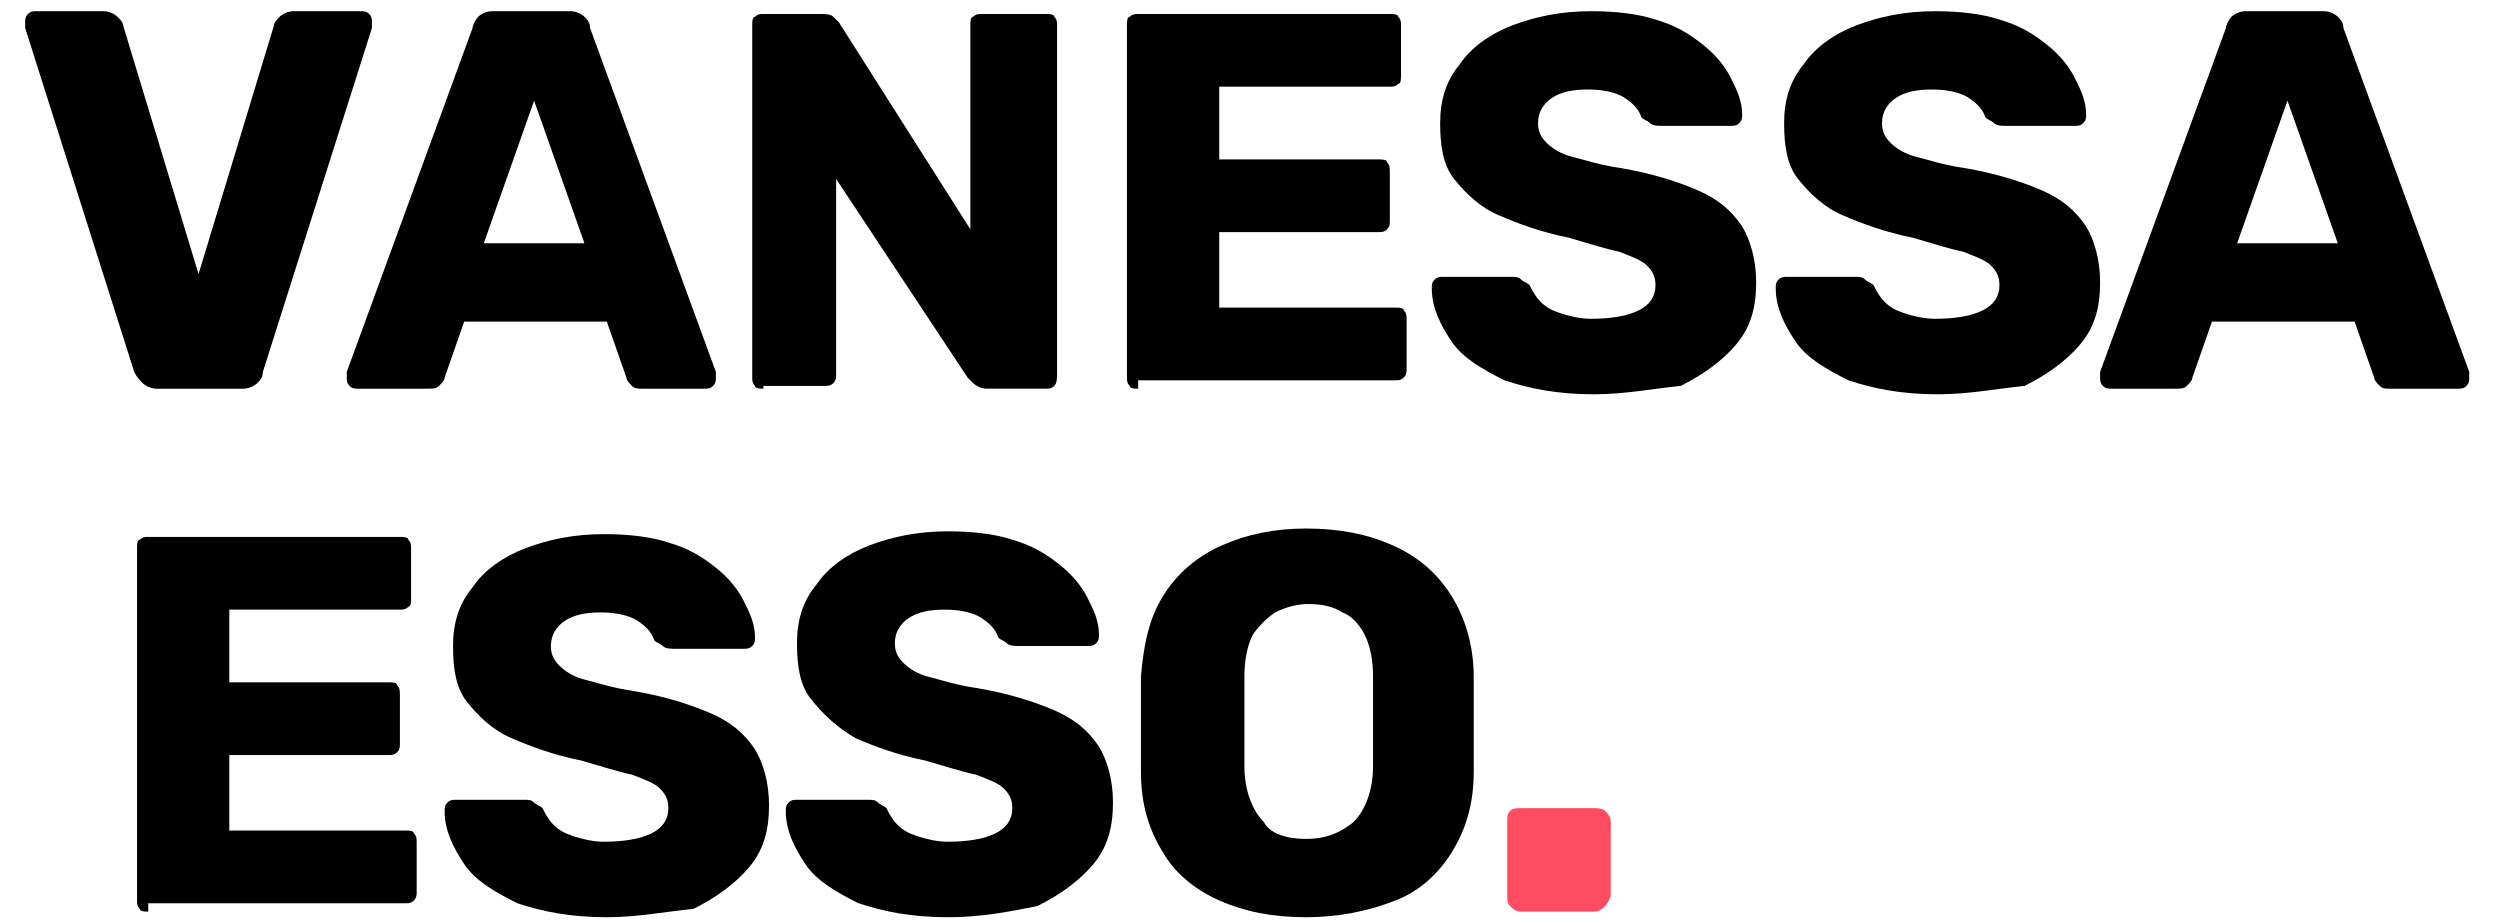 <?xml version="1.0" encoding="utf-8"?>
<!-- Generator: Adobe Illustrator 21.0.0, SVG Export Plug-In . SVG Version: 6.00 Build 0)  -->
<svg version="1.1" id="Calque_1" xmlns="http://www.w3.org/2000/svg" xmlns:xlink="http://www.w3.org/1999/xlink" x="0px" y="0px"
	 viewBox="0 0 89.4 33" style="enable-background:new 0 0 89.4 33;" xml:space="preserve">
<style type="text/css">
	.st0{fill:#FF4C60;}
</style>
<title>Bolby</title>
<desc>Created with Sketch.</desc>
<g id="Symbols">
	<g id="header" transform="translate(-42, -61)">
		<g id="Bolby.">
			<g>
				<path d="M47.6,74.9c-0.2,0-0.4-0.1-0.5-0.2c-0.1-0.1-0.2-0.2-0.3-0.4L42.9,62c0-0.1,0-0.1,0-0.2c0-0.1,0-0.2,0.1-0.3
					c0.1-0.1,0.2-0.1,0.3-0.1h2.4c0.2,0,0.4,0.1,0.5,0.2c0.1,0.1,0.2,0.2,0.2,0.3l2.7,8.9l2.7-8.9c0-0.1,0.1-0.2,0.2-0.3
					c0.1-0.1,0.3-0.2,0.5-0.2h2.4c0.1,0,0.2,0,0.3,0.1c0.1,0.1,0.1,0.2,0.1,0.3c0,0.1,0,0.1,0,0.2l-3.9,12.3c0,0.2-0.1,0.3-0.2,0.4
					c-0.1,0.1-0.3,0.2-0.5,0.2H47.6z"/>
				<path d="M54.8,74.9c-0.1,0-0.2,0-0.3-0.1c-0.1-0.1-0.1-0.2-0.1-0.3c0-0.1,0-0.1,0-0.2l4.5-12.3c0-0.1,0.1-0.3,0.2-0.4
					c0.1-0.1,0.3-0.2,0.5-0.2h2.8c0.2,0,0.4,0.1,0.5,0.2c0.1,0.1,0.2,0.2,0.2,0.4l4.5,12.3c0,0.1,0,0.1,0,0.2c0,0.1,0,0.2-0.1,0.3
					c-0.1,0.1-0.2,0.1-0.3,0.1H65c-0.2,0-0.3,0-0.4-0.1s-0.2-0.2-0.2-0.3l-0.7-2h-5.1l-0.7,2c0,0.1-0.1,0.2-0.2,0.3
					c-0.1,0.1-0.2,0.1-0.5,0.1H54.8z M59.3,69.7h3.6l-1.8-5.1L59.3,69.7z"/>
				<path d="M69.3,74.9c-0.1,0-0.3,0-0.3-0.1c-0.1-0.1-0.1-0.2-0.1-0.3V61.9c0-0.1,0-0.3,0.1-0.3c0.1-0.1,0.2-0.1,0.3-0.1h2
					c0.2,0,0.4,0,0.5,0.1s0.2,0.2,0.2,0.2l4.7,7.4v-7.3c0-0.1,0-0.3,0.1-0.3c0.1-0.1,0.2-0.1,0.3-0.1h2.3c0.1,0,0.3,0,0.3,0.1
					c0.1,0.1,0.1,0.2,0.1,0.3v12.5c0,0.1,0,0.3-0.1,0.4c-0.1,0.1-0.2,0.1-0.3,0.1h-2.1c-0.2,0-0.4-0.1-0.5-0.2
					c-0.1-0.1-0.2-0.2-0.2-0.2l-4.7-7.1v7c0,0.1,0,0.2-0.1,0.3c-0.1,0.1-0.2,0.1-0.3,0.1H69.3z"/>
				<path d="M82.7,74.9c-0.1,0-0.3,0-0.3-0.1c-0.1-0.1-0.1-0.2-0.1-0.3V61.9c0-0.1,0-0.3,0.1-0.3c0.1-0.1,0.2-0.1,0.3-0.1h9
					c0.1,0,0.3,0,0.3,0.1c0.1,0.1,0.1,0.2,0.1,0.3v1.8c0,0.1,0,0.3-0.1,0.3c-0.1,0.1-0.2,0.1-0.3,0.1h-6.1v2.6h5.7
					c0.1,0,0.3,0,0.3,0.1c0.1,0.1,0.1,0.2,0.1,0.4v1.7c0,0.1,0,0.2-0.1,0.3c-0.1,0.1-0.2,0.1-0.3,0.1h-5.7v2.7h6.3
					c0.1,0,0.3,0,0.3,0.1c0.1,0.1,0.1,0.2,0.1,0.3v1.8c0,0.1,0,0.2-0.1,0.3c-0.1,0.1-0.2,0.1-0.3,0.1H82.7z"/>
				<path d="M99,75.1c-1.3,0-2.3-0.2-3.2-0.5c-0.8-0.4-1.5-0.8-1.9-1.4c-0.4-0.6-0.7-1.2-0.7-1.9c0-0.1,0-0.2,0.1-0.3
					c0.1-0.1,0.2-0.1,0.3-0.1H96c0.2,0,0.3,0,0.4,0.1c0.1,0.1,0.2,0.1,0.3,0.2c0.1,0.2,0.2,0.4,0.4,0.6c0.2,0.2,0.4,0.3,0.7,0.4
					c0.3,0.1,0.7,0.2,1.1,0.2c0.7,0,1.3-0.1,1.7-0.3c0.4-0.2,0.6-0.5,0.6-0.9c0-0.3-0.1-0.5-0.3-0.7c-0.2-0.2-0.5-0.3-1-0.5
					c-0.5-0.1-1.1-0.3-1.8-0.5c-1-0.2-1.8-0.5-2.5-0.8c-0.7-0.3-1.2-0.8-1.6-1.3c-0.4-0.5-0.5-1.2-0.5-2c0-0.8,0.2-1.5,0.7-2.1
					c0.4-0.6,1.1-1.1,1.9-1.4c0.8-0.3,1.7-0.5,2.8-0.5c0.9,0,1.7,0.1,2.3,0.3c0.7,0.2,1.2,0.5,1.7,0.9c0.5,0.4,0.8,0.8,1,1.2
					c0.2,0.4,0.4,0.8,0.4,1.3c0,0.1,0,0.2-0.1,0.3c-0.1,0.1-0.2,0.1-0.3,0.1h-2.5c-0.1,0-0.3,0-0.4-0.1c-0.1-0.1-0.2-0.1-0.3-0.2
					c-0.1-0.3-0.3-0.5-0.6-0.7c-0.3-0.2-0.8-0.3-1.3-0.3c-0.6,0-1,0.1-1.3,0.3c-0.3,0.2-0.5,0.5-0.5,0.9c0,0.3,0.1,0.5,0.3,0.7
					s0.5,0.4,0.9,0.5c0.4,0.1,1,0.3,1.7,0.4c1.2,0.2,2.1,0.5,2.8,0.8c0.7,0.3,1.2,0.7,1.6,1.3c0.3,0.5,0.5,1.2,0.5,2
					c0,0.9-0.2,1.6-0.7,2.2c-0.5,0.6-1.2,1.1-2,1.5C101.1,74.9,100.1,75.1,99,75.1z"/>
				<path d="M111.3,75.1c-1.3,0-2.3-0.2-3.2-0.5c-0.8-0.4-1.5-0.8-1.9-1.4c-0.4-0.6-0.7-1.2-0.7-1.9c0-0.1,0-0.2,0.1-0.3
					c0.1-0.1,0.2-0.1,0.3-0.1h2.4c0.2,0,0.3,0,0.4,0.1c0.1,0.1,0.2,0.1,0.3,0.2c0.1,0.2,0.2,0.4,0.4,0.6c0.2,0.2,0.4,0.3,0.7,0.4
					c0.3,0.1,0.7,0.2,1.1,0.2c0.7,0,1.3-0.1,1.7-0.3c0.4-0.2,0.6-0.5,0.6-0.9c0-0.3-0.1-0.5-0.3-0.7c-0.2-0.2-0.5-0.3-1-0.5
					c-0.5-0.1-1.1-0.3-1.8-0.5c-1-0.2-1.8-0.5-2.5-0.8c-0.7-0.3-1.2-0.8-1.6-1.3c-0.4-0.5-0.5-1.2-0.5-2c0-0.8,0.2-1.5,0.7-2.1
					c0.4-0.6,1.1-1.1,1.9-1.4c0.8-0.3,1.7-0.5,2.8-0.5c0.9,0,1.7,0.1,2.3,0.3c0.7,0.2,1.2,0.5,1.7,0.9c0.5,0.4,0.8,0.8,1,1.2
					c0.2,0.4,0.4,0.8,0.4,1.3c0,0.1,0,0.2-0.1,0.3c-0.1,0.1-0.2,0.1-0.3,0.1h-2.5c-0.1,0-0.3,0-0.4-0.1c-0.1-0.1-0.2-0.1-0.3-0.2
					c-0.1-0.3-0.3-0.5-0.6-0.7c-0.3-0.2-0.8-0.3-1.3-0.3c-0.6,0-1,0.1-1.3,0.3c-0.3,0.2-0.5,0.5-0.5,0.9c0,0.3,0.1,0.5,0.3,0.7
					s0.5,0.4,0.9,0.5c0.4,0.1,1,0.3,1.7,0.4c1.2,0.2,2.1,0.5,2.8,0.8c0.7,0.3,1.2,0.7,1.6,1.3c0.3,0.5,0.5,1.2,0.5,2
					c0,0.9-0.2,1.6-0.7,2.2c-0.5,0.6-1.2,1.1-2,1.5C113.4,74.9,112.4,75.1,111.3,75.1z"/>
				<path d="M117.5,74.9c-0.1,0-0.2,0-0.3-0.1c-0.1-0.1-0.1-0.2-0.1-0.3c0-0.1,0-0.1,0-0.2l4.5-12.3c0-0.1,0.1-0.3,0.2-0.4
					c0.1-0.1,0.3-0.2,0.5-0.2h2.8c0.2,0,0.4,0.1,0.5,0.2c0.1,0.1,0.2,0.2,0.2,0.4l4.5,12.3c0,0.1,0,0.1,0,0.2c0,0.1,0,0.2-0.1,0.3
					c-0.1,0.1-0.2,0.1-0.3,0.1h-2.4c-0.2,0-0.3,0-0.4-0.1s-0.2-0.2-0.2-0.3l-0.7-2h-5.1l-0.7,2c0,0.1-0.1,0.2-0.2,0.3
					c-0.1,0.1-0.2,0.1-0.5,0.1H117.5z M122,69.7h3.6l-1.8-5.1L122,69.7z"/>
				<path d="M47.3,93.6c-0.1,0-0.3,0-0.3-0.1c-0.1-0.1-0.1-0.2-0.1-0.3V80.6c0-0.1,0-0.3,0.1-0.3c0.1-0.1,0.2-0.1,0.3-0.1h9
					c0.1,0,0.3,0,0.3,0.1c0.1,0.1,0.1,0.2,0.1,0.3v1.8c0,0.1,0,0.3-0.1,0.3c-0.1,0.1-0.2,0.1-0.3,0.1h-6.1v2.6h5.7
					c0.1,0,0.3,0,0.3,0.1c0.1,0.1,0.1,0.2,0.1,0.4v1.7c0,0.1,0,0.2-0.1,0.3c-0.1,0.1-0.2,0.1-0.3,0.1h-5.7v2.7h6.3
					c0.1,0,0.3,0,0.3,0.1c0.1,0.1,0.1,0.2,0.1,0.3v1.8c0,0.1,0,0.2-0.1,0.3c-0.1,0.1-0.2,0.1-0.3,0.1H47.3z"/>
				<path d="M63.7,93.8c-1.3,0-2.3-0.2-3.2-0.5c-0.8-0.4-1.5-0.8-1.9-1.4c-0.4-0.6-0.7-1.2-0.7-1.9c0-0.1,0-0.2,0.1-0.3
					c0.1-0.1,0.2-0.1,0.3-0.1h2.4c0.2,0,0.3,0,0.4,0.1c0.1,0.1,0.2,0.1,0.3,0.2c0.1,0.2,0.2,0.4,0.4,0.6c0.2,0.2,0.4,0.3,0.7,0.4
					c0.3,0.1,0.7,0.2,1.1,0.2c0.7,0,1.3-0.1,1.7-0.3c0.4-0.2,0.6-0.5,0.6-0.9c0-0.3-0.1-0.5-0.3-0.7c-0.2-0.2-0.5-0.3-1-0.5
					c-0.5-0.1-1.1-0.3-1.8-0.5c-1-0.2-1.8-0.5-2.5-0.8c-0.7-0.3-1.2-0.8-1.6-1.3c-0.4-0.5-0.5-1.2-0.5-2c0-0.8,0.2-1.5,0.7-2.1
					c0.4-0.6,1.1-1.1,1.9-1.4c0.8-0.3,1.7-0.5,2.8-0.5c0.9,0,1.7,0.1,2.3,0.3c0.7,0.2,1.2,0.5,1.7,0.9c0.5,0.4,0.8,0.8,1,1.2
					c0.2,0.4,0.4,0.8,0.4,1.3c0,0.1,0,0.2-0.1,0.3c-0.1,0.1-0.2,0.1-0.3,0.1h-2.5c-0.1,0-0.3,0-0.4-0.1c-0.1-0.1-0.2-0.1-0.3-0.2
					c-0.1-0.3-0.3-0.5-0.6-0.7c-0.3-0.2-0.8-0.3-1.3-0.3c-0.6,0-1,0.1-1.3,0.3c-0.3,0.2-0.5,0.5-0.5,0.9c0,0.3,0.1,0.5,0.3,0.7
					c0.2,0.2,0.5,0.4,0.9,0.5c0.4,0.1,1,0.3,1.7,0.4c1.2,0.2,2.1,0.5,2.8,0.8c0.7,0.3,1.2,0.7,1.6,1.3c0.3,0.5,0.5,1.2,0.5,2
					c0,0.9-0.2,1.6-0.7,2.2c-0.5,0.6-1.2,1.1-2,1.5C65.8,93.6,64.8,93.8,63.7,93.8z"/>
				<path d="M75.9,93.8c-1.3,0-2.3-0.2-3.2-0.5c-0.8-0.4-1.5-0.8-1.9-1.4c-0.4-0.6-0.7-1.2-0.7-1.9c0-0.1,0-0.2,0.1-0.3
					c0.1-0.1,0.2-0.1,0.3-0.1H73c0.2,0,0.3,0,0.4,0.1c0.1,0.1,0.2,0.1,0.3,0.2c0.1,0.2,0.2,0.4,0.4,0.6c0.2,0.2,0.4,0.3,0.7,0.4
					c0.3,0.1,0.7,0.2,1.1,0.2c0.7,0,1.3-0.1,1.7-0.3c0.4-0.2,0.6-0.5,0.6-0.9c0-0.3-0.1-0.5-0.3-0.7c-0.2-0.2-0.5-0.3-1-0.5
					c-0.5-0.1-1.1-0.3-1.8-0.5c-1-0.2-1.8-0.5-2.5-0.8C71.9,87,71.4,86.5,71,86c-0.4-0.5-0.5-1.2-0.5-2c0-0.8,0.2-1.5,0.7-2.1
					c0.4-0.6,1.1-1.1,1.9-1.4c0.8-0.3,1.7-0.5,2.8-0.5c0.9,0,1.7,0.1,2.3,0.3c0.7,0.2,1.2,0.5,1.7,0.9c0.5,0.4,0.8,0.8,1,1.2
					c0.2,0.4,0.4,0.8,0.4,1.3c0,0.1,0,0.2-0.1,0.3c-0.1,0.1-0.2,0.1-0.3,0.1h-2.5c-0.1,0-0.3,0-0.4-0.1c-0.1-0.1-0.2-0.1-0.3-0.2
					c-0.1-0.3-0.3-0.5-0.6-0.7c-0.3-0.2-0.8-0.3-1.3-0.3c-0.6,0-1,0.1-1.3,0.3c-0.3,0.2-0.5,0.5-0.5,0.9c0,0.3,0.1,0.5,0.3,0.7
					c0.2,0.2,0.5,0.4,0.9,0.5c0.4,0.1,1,0.3,1.7,0.4c1.2,0.2,2.1,0.5,2.8,0.8c0.7,0.3,1.2,0.7,1.6,1.3c0.3,0.5,0.5,1.2,0.5,2
					c0,0.9-0.2,1.6-0.7,2.2c-0.5,0.6-1.2,1.1-2,1.5C78.1,93.6,77.1,93.8,75.9,93.8z"/>
				<path d="M88.7,93.8c-1.2,0-2.2-0.2-3.1-0.6c-0.9-0.4-1.6-1-2-1.7c-0.5-0.8-0.8-1.7-0.8-2.9c0-0.6,0-1.1,0-1.7c0-0.6,0-1.1,0-1.7
					c0.1-1.2,0.3-2.1,0.8-2.9c0.5-0.8,1.2-1.4,2.1-1.8c0.9-0.4,1.9-0.6,3-0.6c1.2,0,2.2,0.2,3.1,0.6c0.9,0.4,1.6,1,2.1,1.8
					c0.5,0.8,0.8,1.8,0.8,2.9c0,0.6,0,1.1,0,1.7c0,0.6,0,1.1,0,1.7c0,1.2-0.3,2.1-0.8,2.9c-0.5,0.8-1.2,1.4-2,1.7
					C90.9,93.6,89.8,93.8,88.7,93.8z M88.7,91c0.7,0,1.2-0.2,1.7-0.6c0.4-0.4,0.7-1.1,0.7-2c0-0.6,0-1.1,0-1.6s0-1,0-1.6
					c0-0.6-0.1-1.1-0.3-1.5c-0.2-0.4-0.5-0.7-0.8-0.8c-0.3-0.2-0.7-0.3-1.2-0.3c-0.4,0-0.8,0.1-1.2,0.3c-0.3,0.2-0.6,0.5-0.8,0.8
					c-0.2,0.4-0.3,0.9-0.3,1.5c0,0.5,0,1.1,0,1.6s0,1,0,1.6c0,0.9,0.3,1.6,0.7,2C87.4,90.8,88,91,88.7,91z"/>
				<path class="st0" d="M96.4,93.6c-0.2,0-0.3-0.1-0.4-0.2c-0.1-0.1-0.1-0.2-0.1-0.4v-2.6c0-0.2,0-0.3,0.1-0.4
					c0.1-0.1,0.2-0.1,0.4-0.1h2.6c0.1,0,0.3,0,0.4,0.1c0.1,0.1,0.2,0.2,0.2,0.4v2.6c0,0.1-0.1,0.3-0.2,0.4c-0.1,0.1-0.2,0.2-0.4,0.2
					H96.4z"/>
			</g>
		</g>
	</g>
</g>
</svg>
